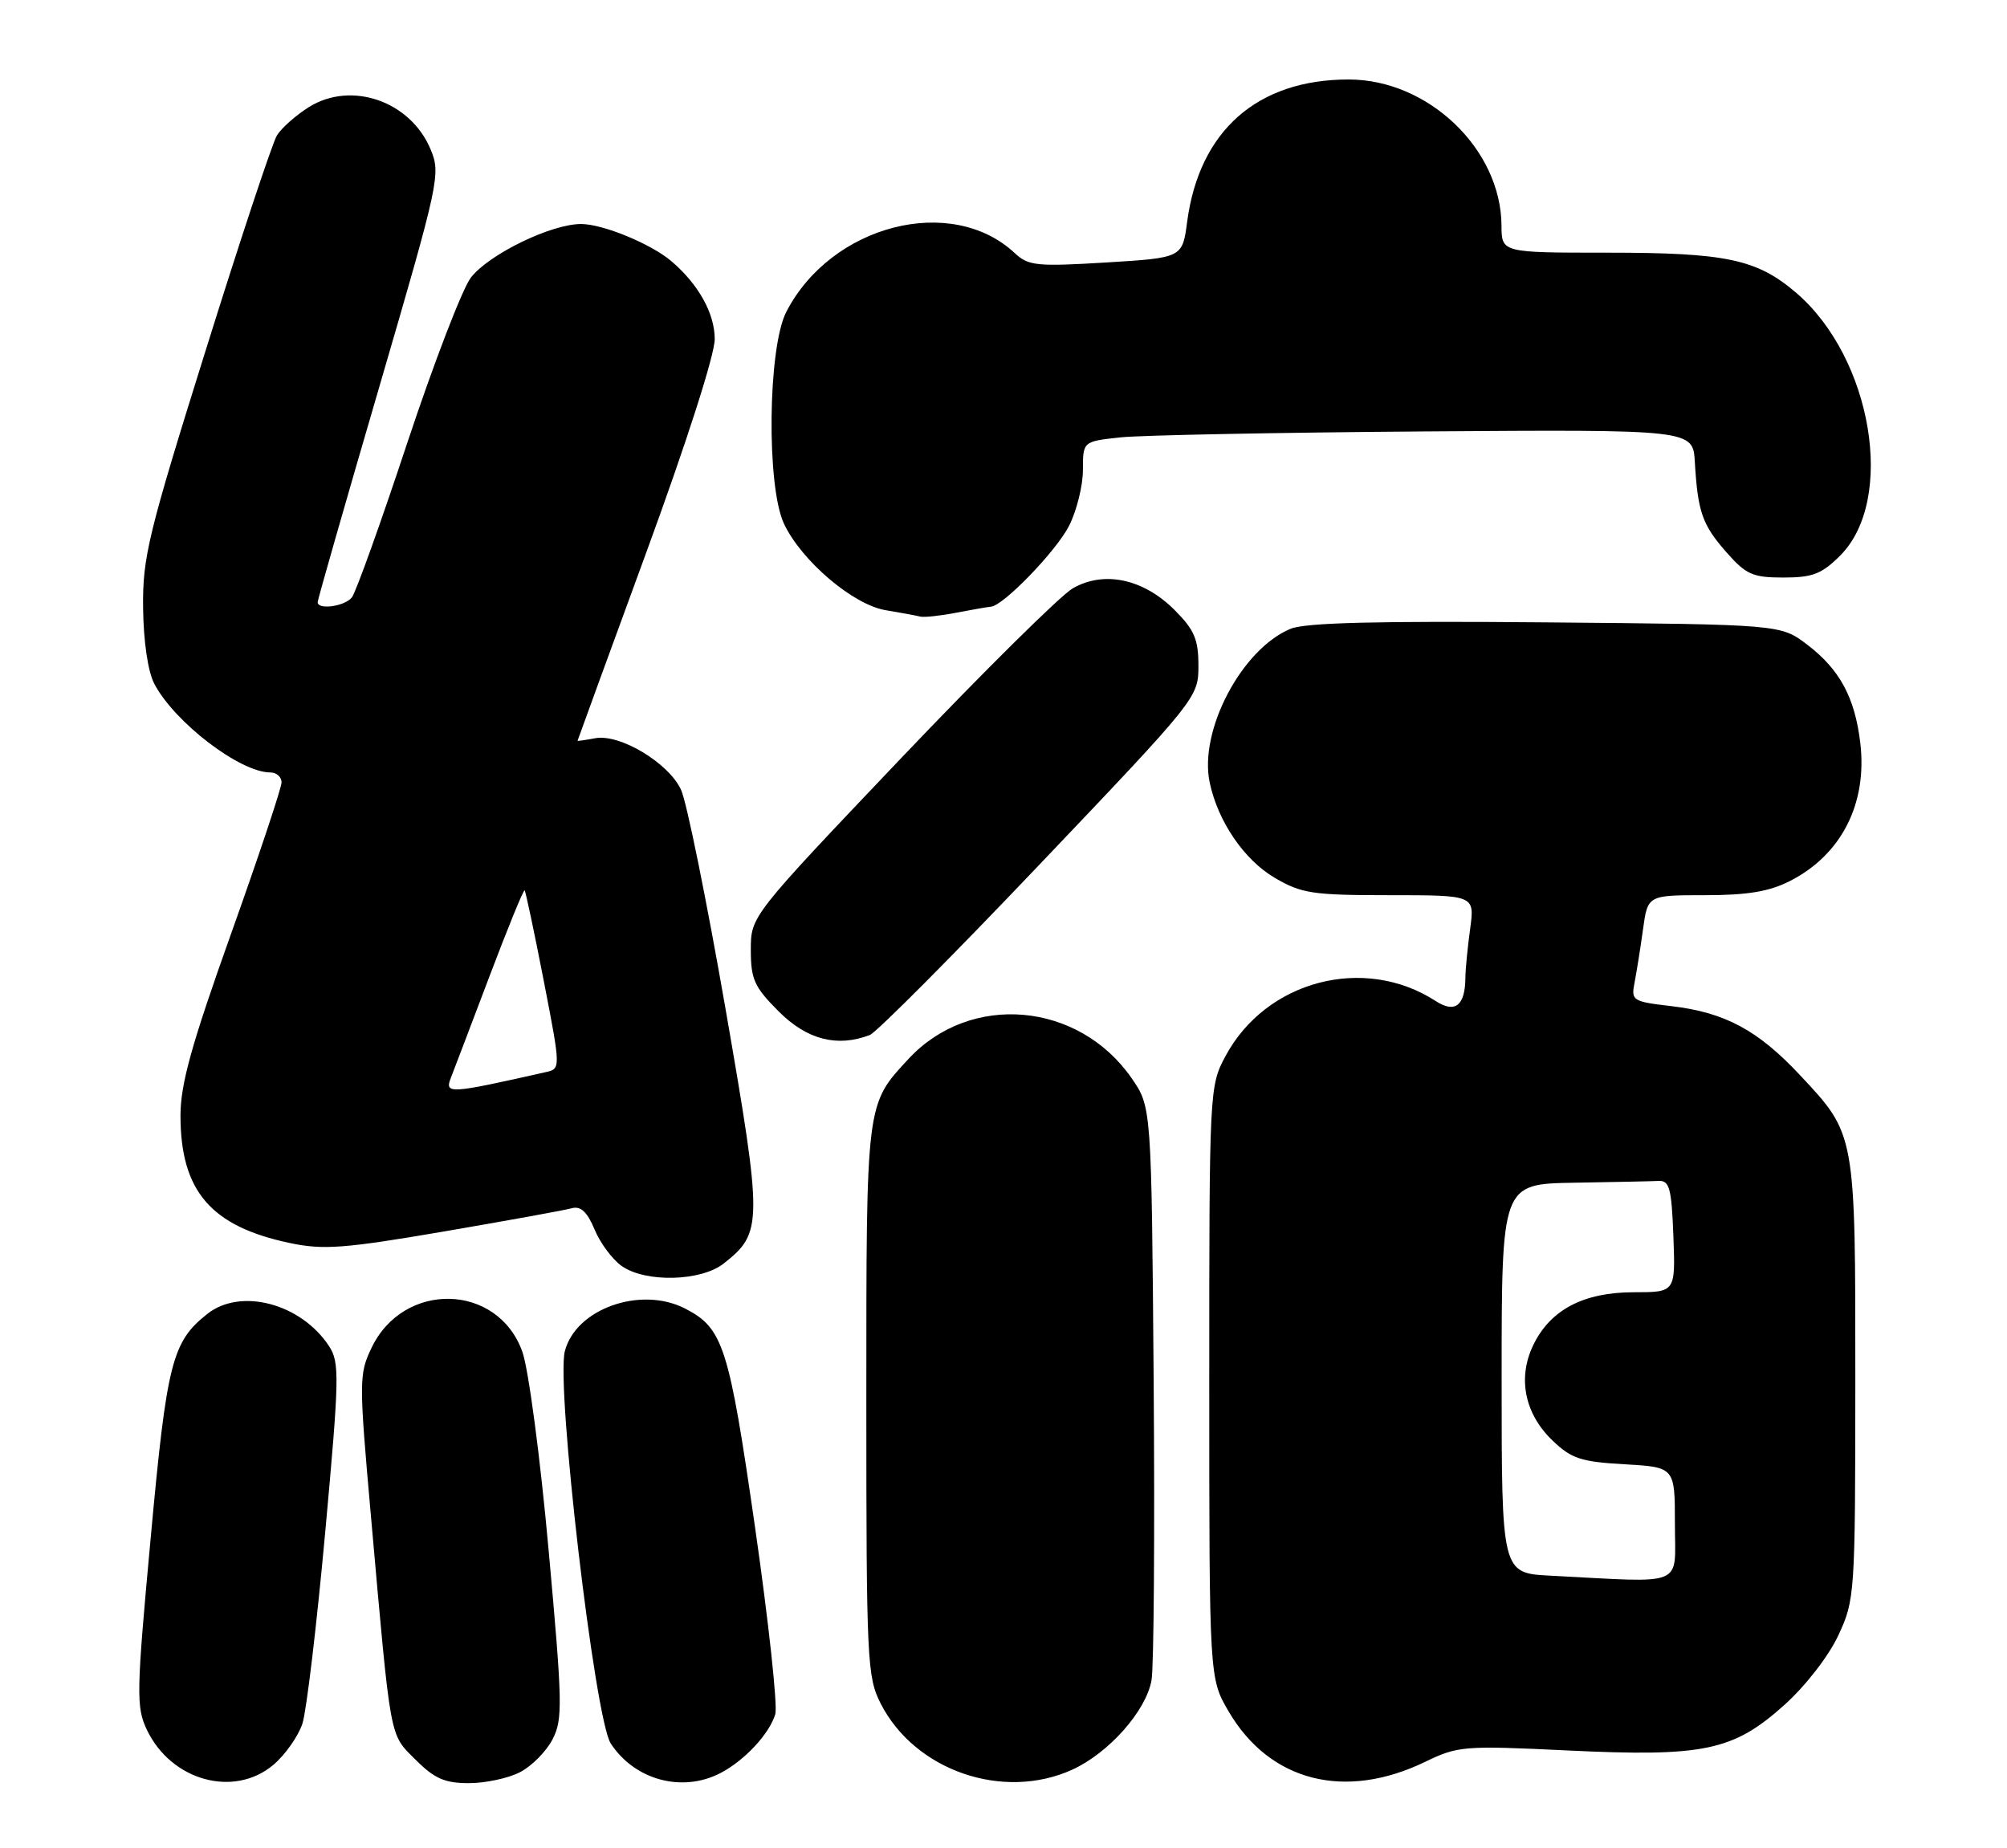 <?xml version="1.0" encoding="UTF-8" standalone="no"?>
<!DOCTYPE svg PUBLIC "-//W3C//DTD SVG 1.1//EN" "http://www.w3.org/Graphics/SVG/1.1/DTD/svg11.dtd" >
<svg xmlns="http://www.w3.org/2000/svg" xmlns:xlink="http://www.w3.org/1999/xlink" version="1.1" viewBox="0 0 278 256">
 <g >
 <path fill="currentColor"
d=" M 37.86 244.47 C 39.51 243.07 41.33 240.49 41.90 238.72 C 42.46 236.95 43.88 225.02 45.05 212.21 C 47.01 190.74 47.05 188.73 45.58 186.47 C 41.70 180.56 33.36 178.34 28.73 181.99 C 23.83 185.86 23.11 188.69 20.87 213.06 C 18.88 234.60 18.85 236.45 20.35 239.62 C 23.71 246.66 32.39 249.07 37.86 244.47 Z  M 72.03 245.48 C 73.65 244.65 75.67 242.60 76.53 240.94 C 77.97 238.17 77.92 235.95 75.99 214.70 C 74.83 201.85 73.20 189.59 72.35 187.23 C 68.94 177.72 55.90 177.40 51.46 186.71 C 49.72 190.35 49.71 191.25 51.38 210.00 C 54.18 241.58 53.91 240.09 57.56 243.75 C 60.18 246.37 61.60 247.00 64.95 247.00 C 67.23 247.00 70.42 246.32 72.03 245.48 Z  M 99.80 245.60 C 103.14 243.86 106.57 240.18 107.39 237.44 C 107.73 236.31 106.47 224.64 104.58 211.52 C 100.97 186.46 100.17 183.97 94.90 181.26 C 88.75 178.10 79.76 181.28 78.24 187.16 C 76.99 191.99 82.39 238.14 84.60 241.51 C 87.93 246.59 94.50 248.35 99.80 245.60 Z  M 148.51 245.14 C 153.56 242.84 158.72 237.04 159.50 232.77 C 159.83 230.97 159.96 212.36 159.80 191.41 C 159.50 153.33 159.50 153.33 156.74 149.34 C 149.39 138.75 134.42 137.45 125.86 146.66 C 119.93 153.05 120.00 152.51 120.00 193.99 C 120.00 230.05 120.11 232.29 121.99 235.98 C 126.73 245.27 138.94 249.48 148.51 245.14 Z  M 197.42 244.04 C 201.94 241.85 202.80 241.78 217.09 242.47 C 236.01 243.38 240.08 242.53 247.16 236.17 C 250.11 233.52 253.30 229.40 254.64 226.52 C 256.93 221.61 256.98 220.85 256.99 191.22 C 257.00 156.91 257.05 157.17 249.33 148.93 C 243.52 142.71 238.93 140.24 231.53 139.37 C 226.12 138.74 225.92 138.61 226.41 136.11 C 226.69 134.67 227.22 131.36 227.58 128.75 C 228.23 124.00 228.23 124.00 236.15 124.00 C 242.07 124.00 245.06 123.50 247.95 122.03 C 255.07 118.39 258.67 111.32 257.68 102.92 C 256.93 96.62 254.84 92.74 250.33 89.30 C 246.66 86.50 246.66 86.50 214.13 86.21 C 190.85 86.00 180.80 86.25 178.76 87.10 C 172.00 89.90 166.04 101.21 167.56 108.39 C 168.70 113.79 172.33 119.11 176.58 121.60 C 180.28 123.77 181.82 124.00 192.47 124.00 C 204.27 124.00 204.27 124.00 203.64 128.64 C 203.29 131.19 202.99 134.23 202.98 135.39 C 202.96 139.29 201.56 140.41 198.88 138.67 C 188.96 132.24 175.35 135.81 169.74 146.31 C 167.52 150.45 167.50 150.95 167.50 191.50 C 167.50 232.50 167.50 232.50 170.21 237.11 C 175.90 246.78 186.29 249.43 197.42 244.04 Z  M 100.23 175.03 C 105.66 170.76 105.67 169.55 100.50 139.76 C 97.89 124.77 95.12 111.11 94.34 109.41 C 92.63 105.68 85.85 101.61 82.43 102.26 C 81.09 102.51 80.00 102.67 80.00 102.61 C 80.00 102.55 84.28 90.83 89.50 76.58 C 95.11 61.27 99.00 49.15 99.00 46.97 C 99.00 43.43 96.76 39.39 93.02 36.20 C 90.23 33.80 83.54 31.04 80.50 31.03 C 76.38 31.02 67.79 35.18 65.24 38.43 C 64.08 39.90 60.12 50.19 56.43 61.30 C 52.75 72.41 49.29 82.06 48.74 82.75 C 47.75 84.00 44.00 84.52 44.00 83.41 C 44.00 83.08 47.85 69.63 52.56 53.51 C 60.86 25.07 61.07 24.10 59.64 20.68 C 56.86 14.02 48.68 11.17 42.81 14.82 C 40.99 15.96 38.99 17.73 38.36 18.76 C 37.73 19.78 33.28 33.20 28.48 48.56 C 20.52 74.00 19.74 77.19 19.82 84.21 C 19.88 88.87 20.49 93.03 21.37 94.71 C 24.17 100.06 33.25 107.00 37.45 107.00 C 38.30 107.00 39.00 107.62 39.00 108.37 C 39.00 109.13 35.85 118.57 32.00 129.36 C 26.53 144.68 25.00 150.18 25.00 154.52 C 25.00 164.99 29.21 169.89 40.19 172.19 C 44.79 173.16 47.72 172.94 61.51 170.58 C 70.30 169.07 78.27 167.63 79.21 167.36 C 80.44 167.03 81.34 167.87 82.36 170.31 C 83.14 172.20 84.84 174.47 86.12 175.37 C 89.42 177.69 97.09 177.50 100.23 175.03 Z  M 120.48 143.37 C 121.39 143.02 132.00 132.36 144.06 119.68 C 165.85 96.79 166.00 96.60 166.00 92.22 C 166.00 88.55 165.44 87.24 162.68 84.48 C 158.37 80.17 152.90 79.01 148.59 81.50 C 146.89 82.48 136.16 93.10 124.75 105.09 C 104.00 126.91 104.00 126.91 104.00 131.57 C 104.00 135.66 104.48 136.72 107.88 140.12 C 111.78 144.02 115.97 145.10 120.48 143.37 Z  M 137.25 84.04 C 138.95 83.94 146.28 76.36 148.07 72.86 C 149.13 70.78 150.00 67.29 150.00 65.11 C 150.00 61.14 150.00 61.14 155.25 60.58 C 158.14 60.28 177.15 59.91 197.50 59.76 C 234.50 59.50 234.50 59.50 234.76 64.00 C 235.17 70.92 235.78 72.68 239.12 76.48 C 241.85 79.59 242.77 80.00 247.03 80.00 C 251.06 80.00 252.34 79.51 254.89 76.96 C 262.62 69.23 259.33 49.57 248.79 40.55 C 243.35 35.90 239.13 35.00 222.63 35.00 C 208.00 35.00 208.00 35.00 207.98 31.25 C 207.92 20.64 197.81 10.99 186.78 11.01 C 174.15 11.02 166.12 18.11 164.44 30.71 C 163.78 35.71 163.78 35.71 153.21 36.36 C 143.61 36.94 142.44 36.82 140.57 35.07 C 131.79 26.85 115.12 31.14 108.91 43.21 C 106.35 48.18 106.15 67.40 108.60 72.56 C 111.03 77.70 118.17 83.77 122.66 84.52 C 124.77 84.87 126.94 85.27 127.47 85.41 C 128.01 85.54 130.26 85.30 132.47 84.87 C 134.69 84.44 136.84 84.07 137.25 84.04 Z  M 214.75 218.26 C 208.00 217.91 208.00 217.91 208.00 190.95 C 208.00 164.00 208.00 164.00 218.00 163.83 C 223.50 163.74 228.79 163.63 229.75 163.58 C 231.25 163.51 231.54 164.61 231.79 171.25 C 232.08 179.00 232.08 179.00 226.29 179.00 C 219.31 179.01 214.71 181.44 212.35 186.38 C 210.19 190.92 211.20 195.86 215.05 199.54 C 217.66 202.05 218.99 202.49 225.03 202.83 C 232.00 203.23 232.00 203.23 232.00 211.11 C 232.00 219.96 233.73 219.24 214.75 218.26 Z  M 62.47 149.25 C 62.85 148.29 65.24 142.00 67.78 135.29 C 70.32 128.57 72.52 123.19 72.67 123.33 C 72.81 123.48 74.00 129.09 75.31 135.82 C 77.68 148.04 77.68 148.04 75.59 148.51 C 62.11 151.55 61.56 151.58 62.47 149.25 Z "/>
</g>
</svg>